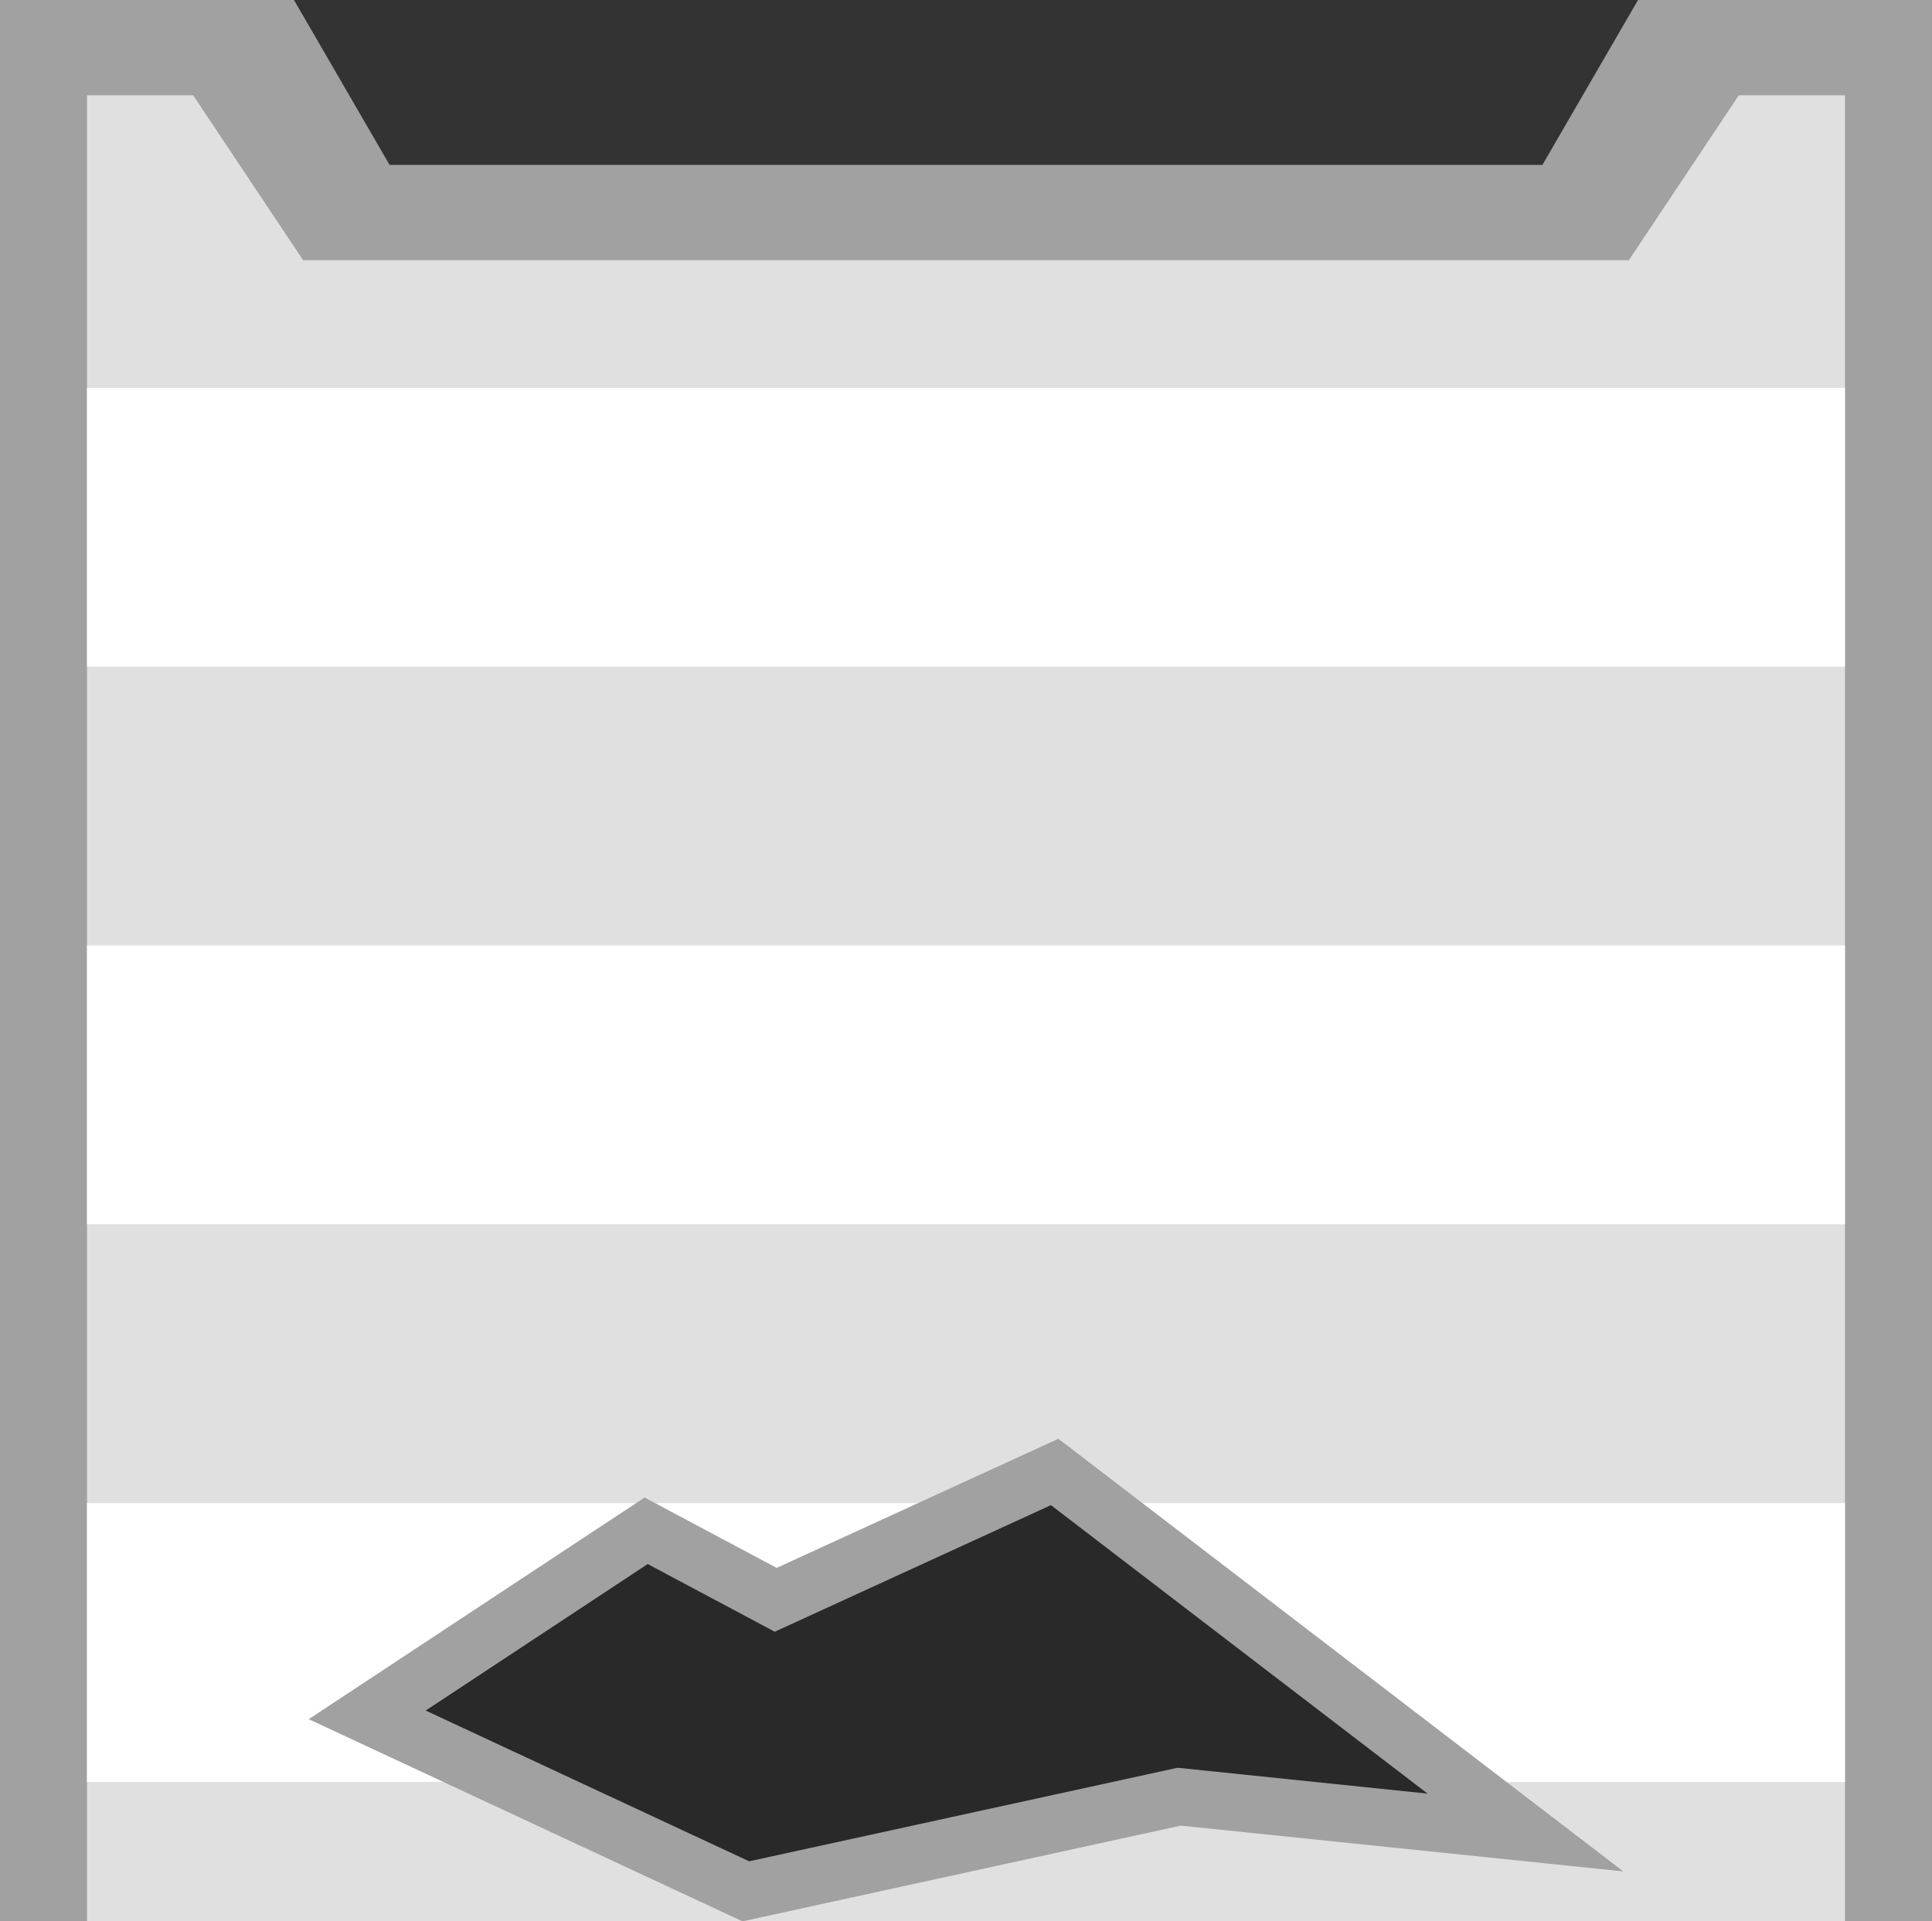 <?xml version="1.0" encoding="UTF-8" standalone="no"?>
<!-- Created with Inkscape (http://www.inkscape.org/) -->

<svg
   width="281.18"
   height="279.654"
   viewBox="0 0 74.396 73.992"
   version="1.1"
   id="svg49750"
   xmlns="http://www.w3.org/2000/svg"
   xmlns:svg="http://www.w3.org/2000/svg">
  <rect x="0" y="0" width="74.396" height="73.992" fill="#333333" stroke="none"/>
  <defs
     id="defs49747" />
  <g
     id="layer1"
     transform="translate(0,0.351)">
    <g
       id="g1"
       transform="translate(-3.0758798e-7,-0.35)">
      <rect
         style="fill:#000000;fill-opacity:0.196;stroke-width:2.482;stroke-linecap:square;paint-order:fill markers stroke"
         id="rect1"
         width="48.055"
         height="34.665"
         x="13.17"
         y="39.326" />
    </g>
    <path
       id="rect1049-9-7-5-1-7-8"
       style="fill:#a1a1a1;fill-opacity:1;stroke-width:2.15;paint-order:markers stroke fill;stop-color:#000000"
       d="M 0 -0.351 L 0 147.633 L 74.395 147.633 L 74.395 -0.351 L 63.076 -0.351 L 59.394 5.999 L 15.001 5.999 L 11.32 -0.351 L 0 -0.351 z M 40.613 56.335 L 58.74 70.22 L 45.408 68.841 L 28.719 72.485 L 14.14 65.69 L 24.883 58.6 L 29.87 61.259 L 40.613 56.335 z " />
    <path
       id="rect1049-9-7-2-9-5-4-02"
       style="fill:#e0e0e0;fill-opacity:1;stroke-width:1.976;paint-order:markers stroke fill;stop-color:#000000"
       d="M 3.351 3.32 L 3.351 143.962 L 71.044 143.962 L 71.044 3.32 L 66.956 3.32 L 62.723 9.67 L 11.673 9.67 L 7.439 3.32 L 3.351 3.32 z M 40.613 56.335 L 58.74 70.22 L 45.408 68.841 L 28.719 72.485 L 14.14 65.69 L 24.883 58.6 L 29.87 61.259 L 40.613 56.335 z " />
    <path
       id="rect24996-9-4-4-8"
       style="fill:#ffffff;stroke-width:2.97;paint-order:markers stroke fill;stop-color:#000000"
       d="M 3.351,14.586 H 71.044 V 25.323 H 3.351 Z" />
    <path
       id="rect4123"
       style="fill:#ffffff;stroke-width:2.97;paint-order:markers stroke fill;stop-color:#000000"
       d="M 3.351,36.06 H 71.044 V 46.797 H 3.351 Z" />
    <path
       id="rect4125"
       style="fill:#ffffff;stroke-width:2.97;paint-order:markers stroke fill;stop-color:#000000"
       d="M 3.351 57.535 L 3.351 68.272 L 19.679 68.272 L 14.14 65.69 L 24.883 58.6 L 29.87 61.259 L 37.996 57.535 L 3.351 57.535 z M 42.178 57.535 L 56.197 68.272 L 71.044 68.272 L 71.044 57.535 L 42.178 57.535 z " />
    <path
       id="rect4127"
       style="fill:#ffffff;stroke-width:2.97;paint-order:markers stroke fill;stop-color:#000000"
       d="M 3.351,79.009 H 71.044 V 89.746 H 3.351 Z" />
    <path
       id="rect4129"
       style="fill:#ffffff;stroke-width:2.97;paint-order:markers stroke fill;stop-color:#000000"
       d="M 3.351,100.483 H 71.044 v 10.737 H 3.351 Z" />
    <path
       id="rect4131"
       style="fill:#ffffff;stroke-width:2.97;paint-order:markers stroke fill;stop-color:#000000"
       d="M 3.351,121.957 H 71.044 v 10.737 H 3.351 Z" />
    <path
       style="fill:#000000;fill-opacity:0;stroke:#a1a1a1;stroke-width:2.204;stroke-dasharray:none;stroke-opacity:1;paint-order:markers stroke fill;stop-color:#000000"
       d="m 14.14,65.69 14.579,6.795 16.689,-3.644 13.332,1.379 -18.128,-13.885 -10.742,4.924 -4.988,-2.659 z"
       id="path30147-6-5" />
  </g>
</svg>

